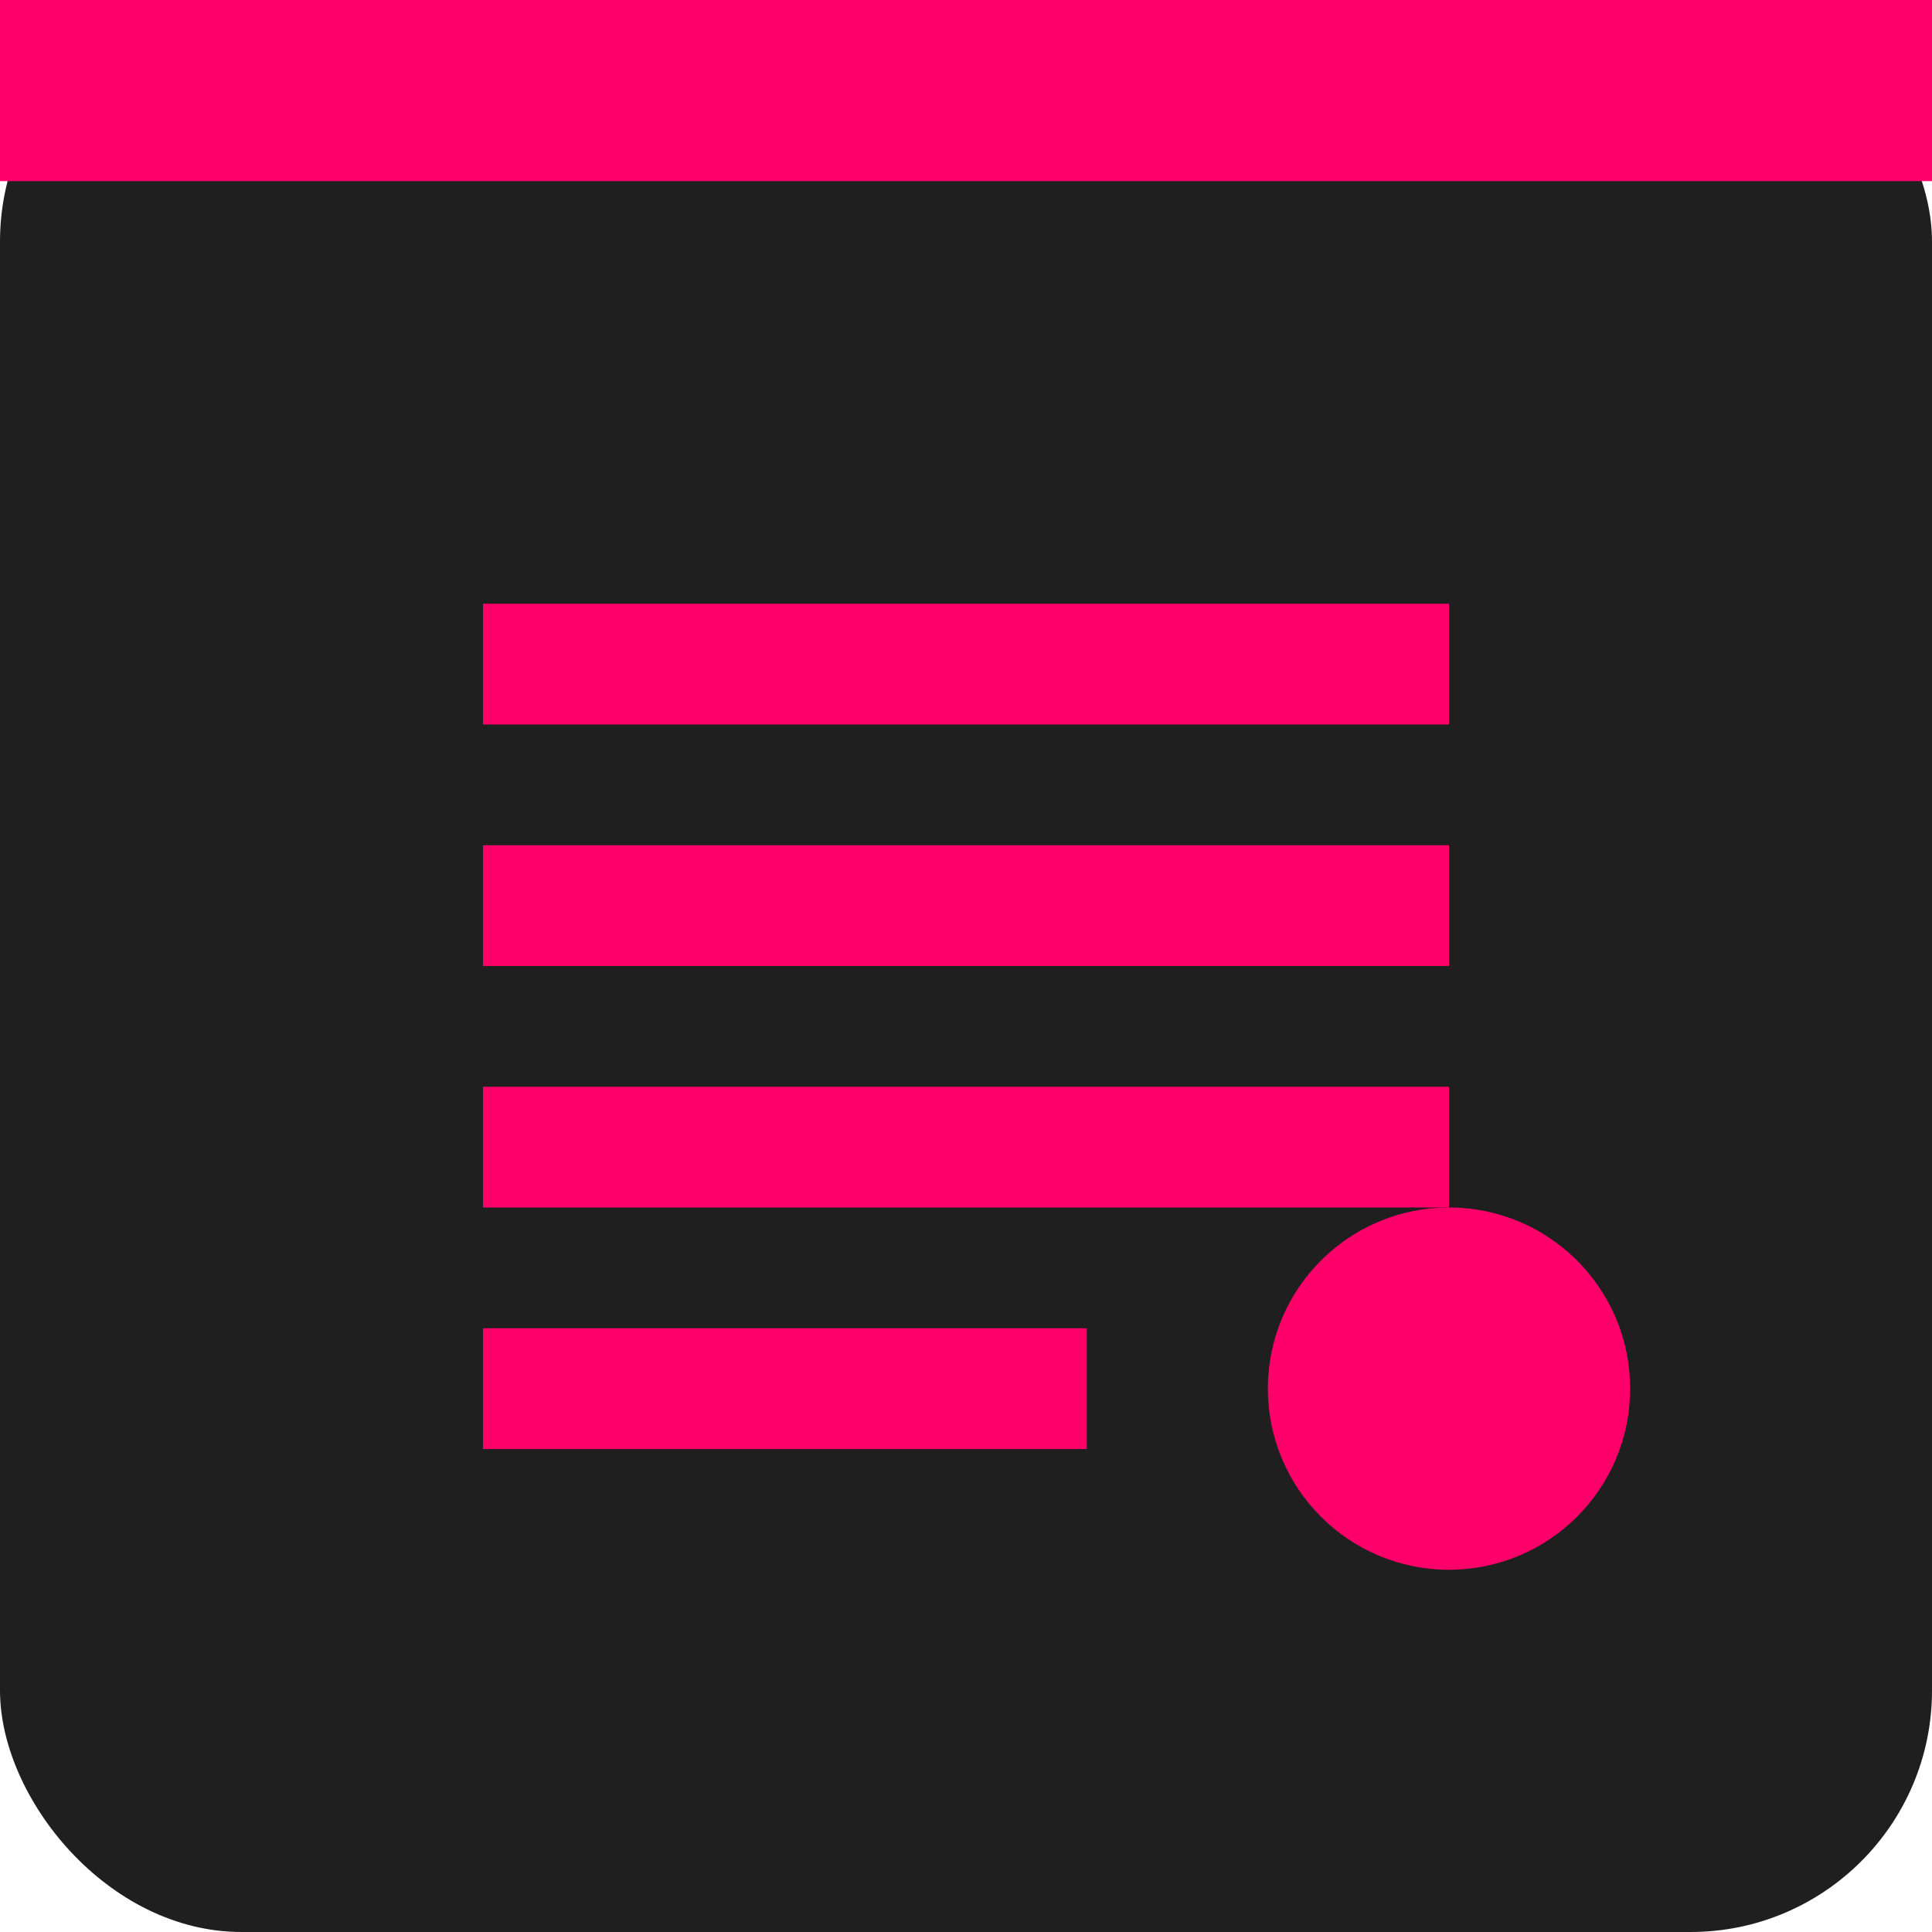 <svg xmlns="http://www.w3.org/2000/svg" width="32" height="32" viewBox="0 0 32 32">
  <rect width="32" height="32" rx="4" fill="#1f1f1f" id="background"/>
  <rect width="32" height="3" fill="#ff006a"/>
  <path d="M8 10h16v2H8zM8 14h16v2H8zM8 18h16v2H8zM8 22h10v2H8z" fill="#ff006a"/>
  <circle cx="24" cy="23" r="3" fill="#ff006a"/>
</svg>

